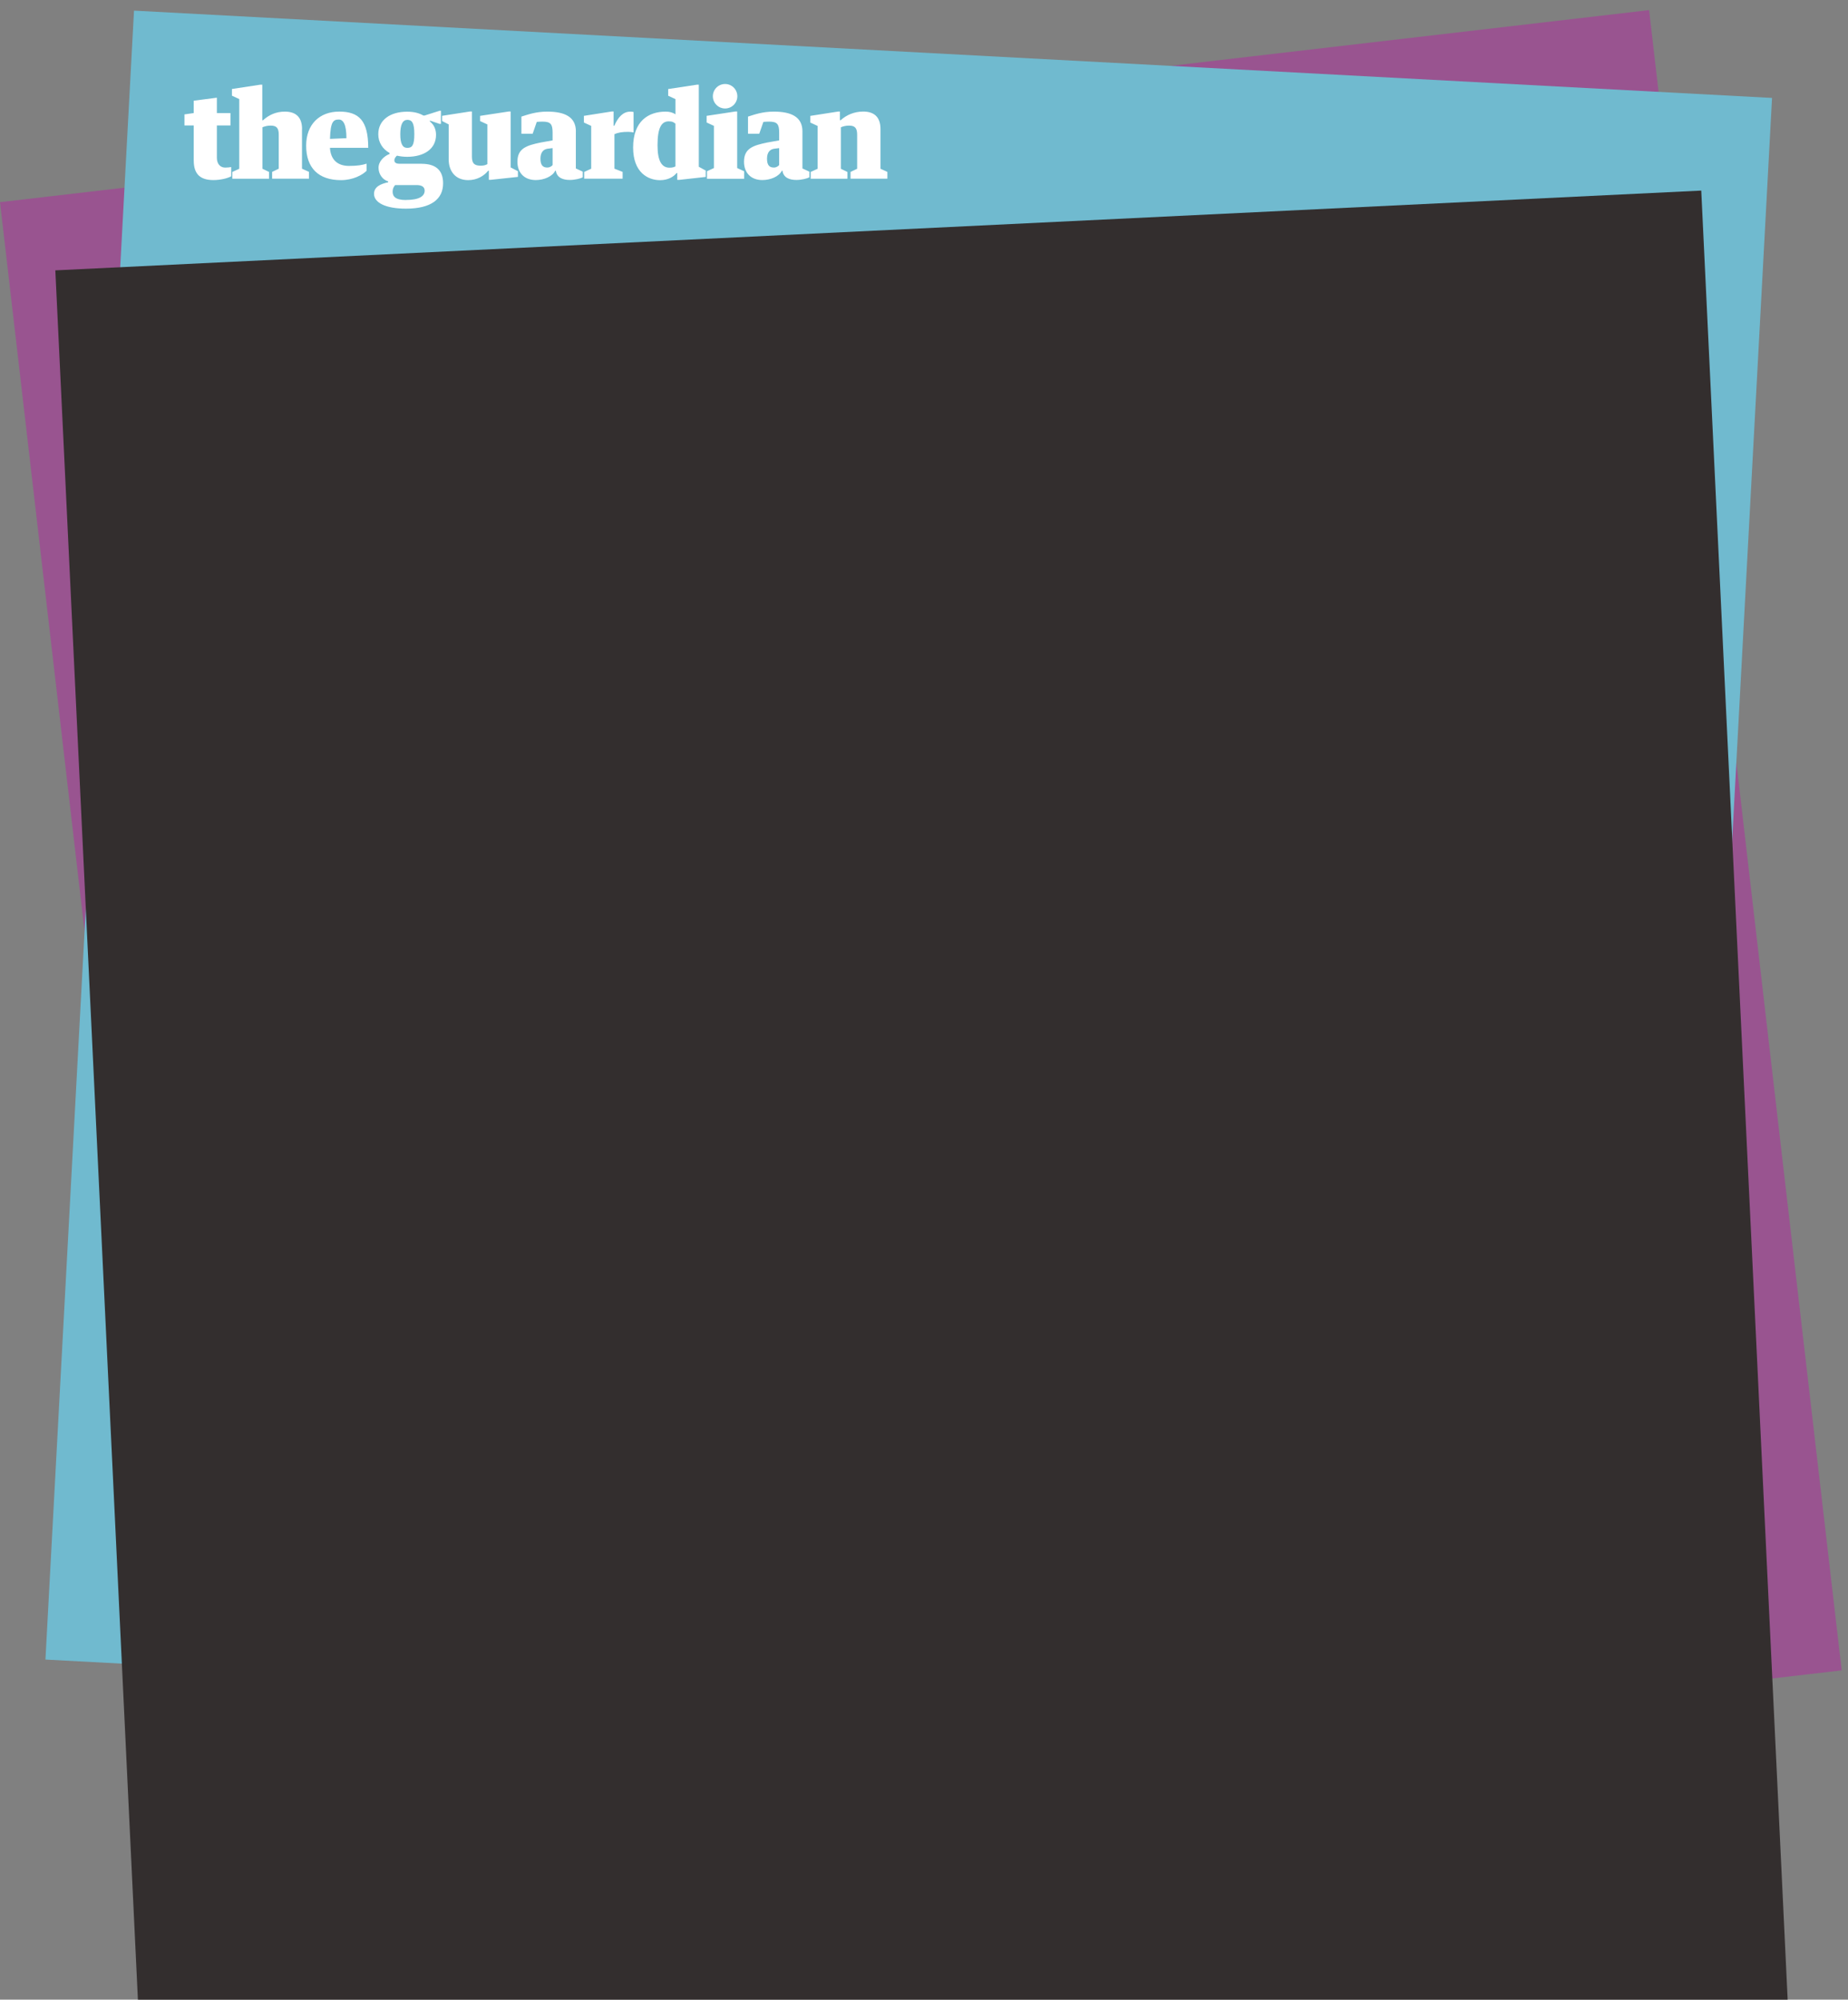 <svg xmlns="http://www.w3.org/2000/svg" width="220" height="238"><rect width="100%" height="100%" fill="#808080" stroke="none"/><path fill="#995490" d="M196.328 1.202L0 24.062l22.917 197.603 196.332-22.858L196.32 1.202z"/><path fill="#70BACF" d="M210.957 11.656L15.953 1.266 5.41 197.522l195.003 10.39 10.544-196.254z"/><path fill="#332E2E" d="M212.817 238L202.53 22.684 6.587 32.178 16.417 238h196.4z"/><g fill="#fff"><path d="M87.76 13.272h-.22l-3.418.517v.79l.868.4V20l-.826.383v.894h4.423v-.894L87.76 20v-6.728zm17.06 6.817v-4.72c0-1.43-.744-2.09-2.053-2.09-1.053 0-1.99.394-2.688 1.03h-.09v-1.03h-.22l-3.3.514v.797l.87.4v5.096l-.83.38v.808h4.377v-.806l-.784-.38v-4.94c.312-.126.593-.198.98-.198.7 0 .96.296.96 1.086v4.05l-.787.38v.8h4.384v-.806l-.83-.38zM83.18 10.08h-.218l-3.417.518v.798l.866.4v1.814c-.31-.225-.73-.324-1.16-.324-2.06 0-3.88 1.128-3.88 4.27 0 2.986 1.78 3.888 3.21 3.888.97 0 1.635-.43 1.96-.845h.085v.81h.22l3.168-.35v-.76l-.822-.45v-9.767zm-2.77 9.73c-.176.07-.31.15-.708.15-.895 0-1.426-.747-1.426-2.673 0-2.2.532-2.844 1.343-2.844.47 0 .59.127.79.28v5.085zm-54.592-1.02v-3.86h1.618v-1.473h-1.618v-1.83l-2.754.36v1.47l-1.104.16v1.313h1.104v4.176c0 1.65.81 2.326 2.348 2.326.81 0 1.69-.207 2.11-.45v-1.098c-.186.032-.44.065-.71.065-.55 0-.994-.4-.994-1.16zm14.56-5.506c-2.32 0-3.93 1.495-3.93 4.058 0 2.648 1.468 4.098 4.145 4.098 1.437 0 2.557-.62 3.05-1.112v-.848c-.542.17-1.098.267-2.093.267-1.33 0-2.18-.7-2.27-2.15h4.557c0-3.27-1.125-4.314-3.46-4.314zm-1.094 3.246c.062-2.042.39-2.303 1.052-2.303.505 0 .906.54.906 2.222l-1.958.08zm36.14-.755V13.33c-.085-.028-.255-.043-.383-.043-.85 0-1.46.64-1.91 1.682h-.084v-1.7h-.22l-3.316.52v.794l.87.4v5.095l-.83.384v.804h4.57v-.806l-.973-.385v-4.1c.44-.21.935-.28 1.632-.28.224 0 .494.03.65.07zm-6.865-.13c0-1.745-1.34-2.36-3.42-2.36-1.37 0-2.34.367-3.067.592v2.04h1.34l.49-1.41c.157-.016.453-.033.676-.033.996 0 1.207.32 1.207 1.32v.915l-1.4.25c-1.71.35-2.786.7-2.786 2.29 0 1.294.8 2.18 2.183 2.18.966 0 1.976-.415 2.32-1.112h.07c.12.84.848 1.1 1.66 1.1.627 0 1.29-.175 1.544-.31v-.677l-.823-.383v-4.41zm-2.77 4c-.14.156-.35.297-.63.297-.5 0-.82-.25-.82-1.052 0-.746.334-1.144.934-1.2l.513-.06v2.016zm29.74-4c0-1.745-1.34-2.36-3.42-2.36-1.367 0-2.338.367-3.06.592v2.04h1.34l.49-1.41c.154-.016.45-.033.673-.033.995 0 1.207.32 1.207 1.32v.915l-1.402.25c-1.708.35-2.784.7-2.784 2.29 0 1.294.803 2.18 2.183 2.18.97 0 1.98-.415 2.323-1.112h.07c.12.84.848 1.1 1.66 1.1.625 0 1.288-.175 1.542-.31v-.677l-.824-.383v-4.41zm-2.77 4c-.143.156-.346.297-.633.297-.5 0-.815-.25-.815-1.052 0-.746.335-1.144.934-1.2l.513-.06v2.016zM60.79 13.27h-.22l-3.416.52v.62l.87.4v4.726c-.222.112-.426.183-.772.183-.653 0-1.07-.16-1.07-1.05v-5.4h-.22l-3.327.516v.62l.78.4v4.163c0 1.353.757 2.47 2.324 2.47 1.054 0 1.875-.496 2.374-1.116h.085v1.08h.22l3.24-.348v-.677l-.867-.453v-6.66zm-24.83 2.098c0-1.428-.742-2.082-2.05-2.082-1.055 0-1.903.395-2.6 1.028h-.085v-4.238h-.22l-3.392.516v.798l.87.4v8.297l-.826.38v.806h4.373v-.807l-.783-.38v-4.94c.312-.125.592-.197.976-.197.703 0 .962.29.962 1.08v4.05l-.787.38v.805h4.384v-.807l-.83-.38v-4.72h.002z"/><circle cx="86.321" cy="11.455" r="1.457"/><path d="M50.194 19.488h-2.65c-.39 0-.596-.14-.596-.41 0-.196.136-.404.308-.552.377.09.792.137 1.228.137 1.99 0 3.425-.93 3.425-2.61 0-.644-.23-1.195-.73-1.598v-.104l1.14.39h.172v-1.56h-.15l-1.79.57h-.15c-.51-.29-1.11-.456-1.927-.456-1.996 0-3.44.96-3.44 2.687 0 .99.54 1.775 1.34 2.226v.12c-.685.264-1.31.897-1.31 1.637 0 .76.477 1.426 1.146 1.626v.104c-.876.185-1.683.53-1.683 1.374 0 1.044 1.355 1.765 3.803 1.765 3.045 0 4.42-1.167 4.42-3.02 0-1.524-.845-2.32-2.565-2.32zm-1.71-5.225c.562 0 .84.355.84 1.71 0 1.358-.283 1.628-.84 1.628s-.83-.49-.83-1.62c0-1.124.266-1.71.83-1.71zm-.144 9.544c-1.302 0-1.598-.453-1.598-.994 0-.337.098-.55.298-.784h2.583c.64 0 .932.26.932.66 0 .67-.666 1.11-2.215 1.11z"/></g></svg>